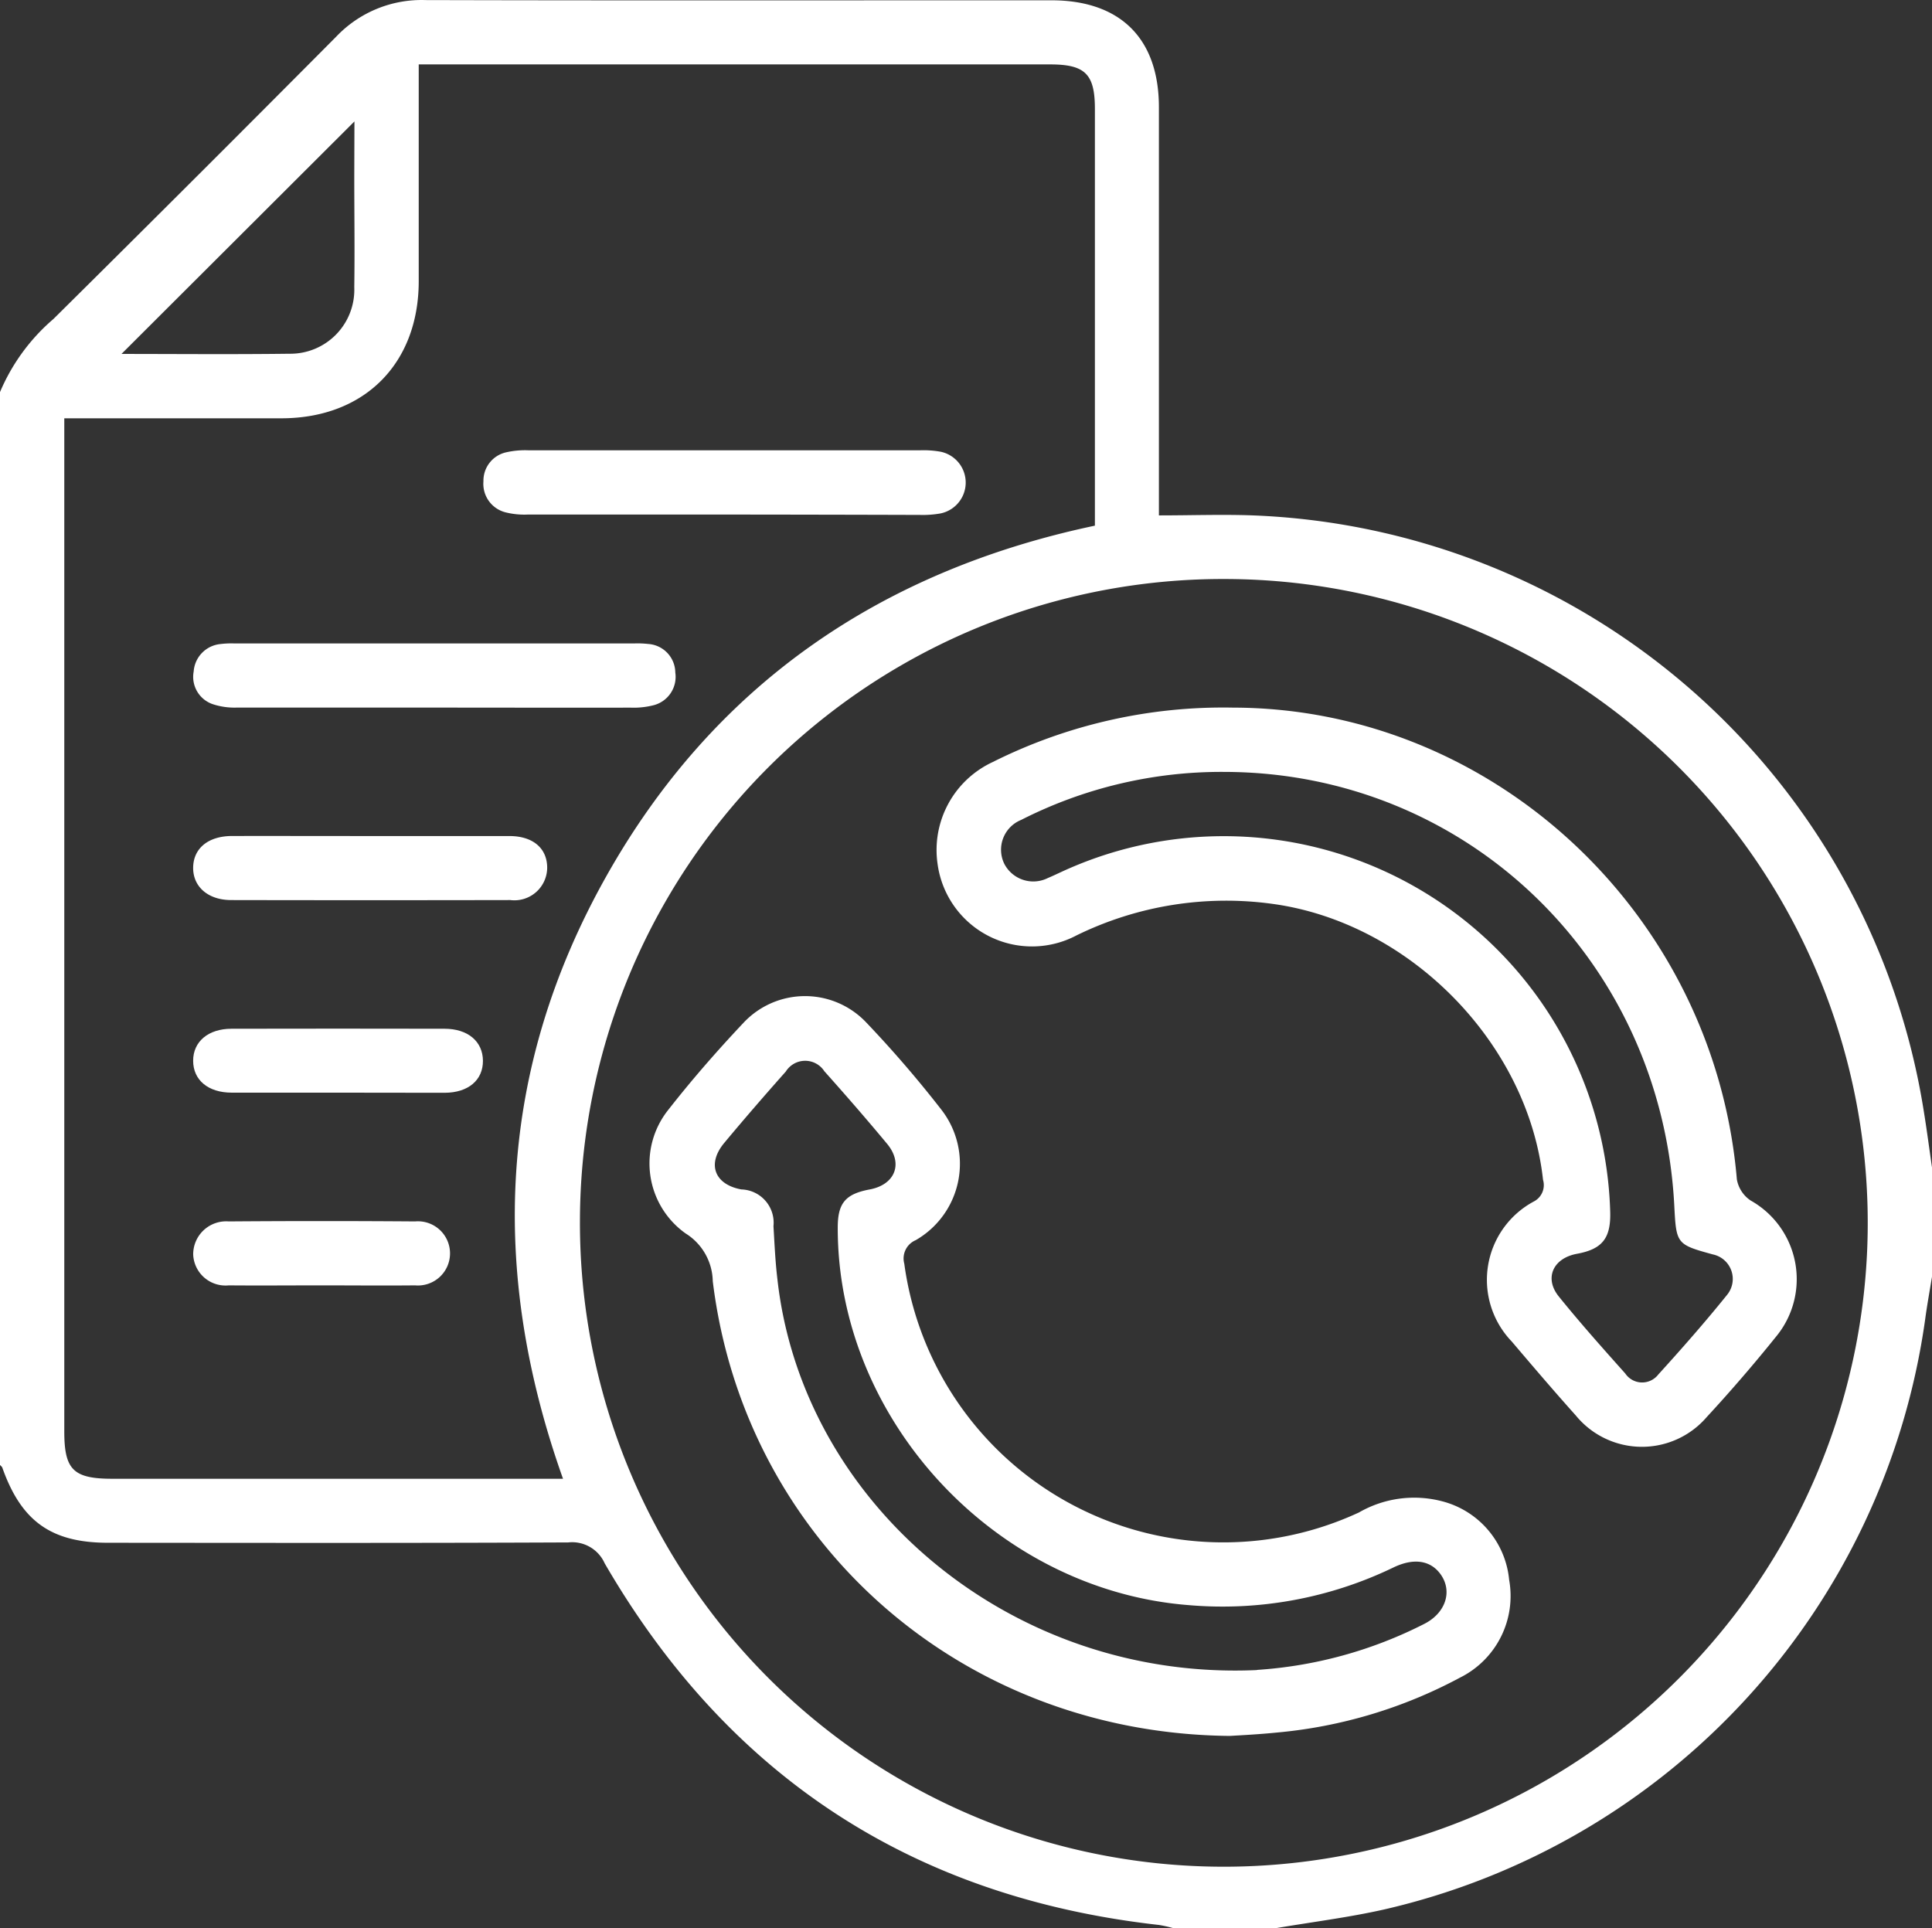 <svg id="Untitled-1-03" xmlns="http://www.w3.org/2000/svg" width="129.518" height="129.275" viewBox="0 0 129.518 129.275">
  <rect x="0" y="0" width="129.518" height="129.275" fill="#333333" stroke="none"/>
  <path id="Tracé_83" data-name="Tracé 83" d="M0,26.3a13.233,13.233,0,0,1,3.587-4.906Q13.1,11.97,22.535,2.475A7.892,7.892,0,0,1,28.522.018C42.5.054,56.481.031,70.481.033c4.625,0,7.207,2.564,7.21,7.163V34.567c2.2,0,4.258-.075,6.309,0a47.387,47.387,0,0,1,44.958,39.885c.208,1.275.375,2.556.56,3.834v7.322c-.154.947-.328,1.892-.456,2.842a47.323,47.323,0,0,1-36.257,39.576c-2.408.544-4.867.846-7.3,1.262H78.675a8.585,8.585,0,0,0-.973-.219Q52.993,126.3,40.536,104.822a2.387,2.387,0,0,0-2.439-1.4c-10.284.047-20.562.031-30.848.023-3.808,0-5.817-1.437-7.09-5.026-.026-.073-.1-.128-.159-.19ZM38.878,81.915A43.166,43.166,0,1,0,82.046,38.831,43.113,43.113,0,0,0,38.878,81.915ZM37.741,99.146c-4.99-14.024-4.318-27.493,2.863-40.312S58.938,38.305,73.4,35.255V7.316c0-2.343-.653-2.985-3.009-2.985H28.071V18.857c0,5.539-3.644,9.185-9.175,9.2H4.31V95.986c0,2.566.609,3.168,3.227,3.168h30.2ZM23.761,8.154,8.144,23.742c3.522,0,7.392.036,11.262-.013a4.291,4.291,0,0,0,4.344-4.459c.036-2.478,0-4.958,0-7.436Z" transform="translate(0 -0.013)" fill="#fff"/>
  <path id="Tracé_84" data-name="Tracé 84" d="M206.211,306.194c-18.082-.166-32.535-13.076-34.662-30.489a3.856,3.856,0,0,0-1.822-3.2,5.756,5.756,0,0,1-1.163-8.28c1.58-2.02,3.274-3.962,5.034-5.828a5.648,5.648,0,0,1,8.248-.026,76.47,76.47,0,0,1,5.026,5.835,5.907,5.907,0,0,1-1.72,8.753,1.332,1.332,0,0,0-.763,1.577,21.589,21.589,0,0,0,30.482,16.676,7.408,7.408,0,0,1,5.6-.742,6.023,6.023,0,0,1,4.466,5.258,6.111,6.111,0,0,1-3.292,6.557,32.042,32.042,0,0,1-12.246,3.68C208.142,306.092,206.88,306.155,206.211,306.194Zm1.822-4.425a28.8,28.8,0,0,0,11.192-3.074c1.445-.721,1.931-2.173,1.132-3.316-.666-.948-1.793-1.143-3.175-.479a26.335,26.335,0,0,1-13.732,2.525c-12.923-1.01-23.548-12.4-23.522-25.315,0-1.642.521-2.249,2.14-2.553,1.7-.317,2.27-1.731,1.171-3.056-1.372-1.653-2.782-3.272-4.211-4.872a1.53,1.53,0,0,0-2.582.023c-1.4,1.575-2.777,3.165-4.123,4.781-1.182,1.416-.658,2.793,1.143,3.123a2.23,2.23,0,0,1,2.153,2.462c.07,1.174.12,2.343.26,3.519,1.653,15.065,15.651,26.989,32.147,26.242Z" transform="translate(-123.767 -189.813)" fill="#fff"/>
  <path id="Tracé_85" data-name="Tracé 85" d="M261.047,182.263c17.382.023,32.257,13.766,33.782,31.632a2.152,2.152,0,0,0,.924,1.413,6.048,6.048,0,0,1,1.682,9.152q-2.22,2.759-4.623,5.362a5.728,5.728,0,0,1-8.779-.1c-1.46-1.629-2.884-3.3-4.3-4.966a5.961,5.961,0,0,1,1.494-9.388,1.235,1.235,0,0,0,.607-1.447c-1-9.172-8.949-17.244-18.129-18.5a22.788,22.788,0,0,0-13.136,2.108,6.387,6.387,0,0,1-9.323-4.781,6.5,6.5,0,0,1,3.7-6.838A34.477,34.477,0,0,1,261.047,182.263Zm-.578,4.31a29.589,29.589,0,0,0-13.623,3.22,2.154,2.154,0,0,0-1.124,2.949,2.188,2.188,0,0,0,2.918.945c.26-.109.539-.239.807-.364A25.918,25.918,0,0,1,286.338,216.1c.042,1.744-.539,2.47-2.228,2.78-1.6.294-2.215,1.629-1.218,2.863,1.426,1.767,2.941,3.467,4.456,5.164a1.365,1.365,0,0,0,2.21.07c1.585-1.746,3.144-3.516,4.622-5.354a1.68,1.68,0,0,0-.958-2.7c-2.429-.666-2.457-.7-2.587-3.24C289.792,199.2,276.721,186.6,260.469,186.573Z" transform="translate(-178.392 -134.822)" fill="#fff"/>
  <path id="Tracé_86" data-name="Tracé 86" d="M140.5,120.295H127.487a5.226,5.226,0,0,1-1.5-.146,1.97,1.97,0,0,1-1.489-2.082,1.947,1.947,0,0,1,1.512-1.942,5.745,5.745,0,0,1,1.5-.138h26.273a6.442,6.442,0,0,1,1.382.1,2.112,2.112,0,0,1-.026,4.133,6.767,6.767,0,0,1-1.379.1Q147.12,120.3,140.5,120.295Z" transform="translate(-92.089 -85.798)" fill="#fff"/>
  <path id="Tracé_87" data-name="Tracé 87" d="M65.966,170.042H52.691a4.659,4.659,0,0,1-1.606-.221,1.936,1.936,0,0,1-1.3-2.2,1.989,1.989,0,0,1,1.793-1.838,5.871,5.871,0,0,1,.882-.042H79.368a6.234,6.234,0,0,1,.882.036,1.942,1.942,0,0,1,1.822,1.916,1.965,1.965,0,0,1-1.489,2.2,5.391,5.391,0,0,1-1.494.154Q72.53,170.052,65.966,170.042Z" transform="translate(-36.801 -122.604)" fill="#fff"/>
  <path id="Tracé_88" data-name="Tracé 88" d="M61.594,215.348h9.355c1.6,0,2.553.841,2.533,2.168a2.2,2.2,0,0,1-2.473,2.124q-9.355.018-18.709,0c-1.562,0-2.572-.906-2.551-2.189s1.012-2.1,2.6-2.106C55.441,215.34,58.518,215.348,61.594,215.348Z" transform="translate(-36.8 -159.297)" fill="#fff"/>
  <path id="Tracé_89" data-name="Tracé 89" d="M59.532,269.262h-7.2c-1.585,0-2.585-.843-2.59-2.132s1.012-2.153,2.574-2.153q7.137-.015,14.274,0c1.577,0,2.572.857,2.579,2.147s-.973,2.14-2.564,2.147C64.245,269.272,61.887,269.262,59.532,269.262Z" transform="translate(-36.794 -196.007)" fill="#fff"/>
  <path id="Tracé_90" data-name="Tracé 90" d="M58.324,318.85c-2.061,0-4.123.018-6.182,0a2.17,2.17,0,0,1-2.387-2.064,2.212,2.212,0,0,1,2.382-2.223q6.247-.047,12.493,0a2.152,2.152,0,1,1,0,4.287C62.53,318.871,60.427,318.85,58.324,318.85Z" transform="translate(-36.804 -232.675)" fill="#fff"/>
</svg>
